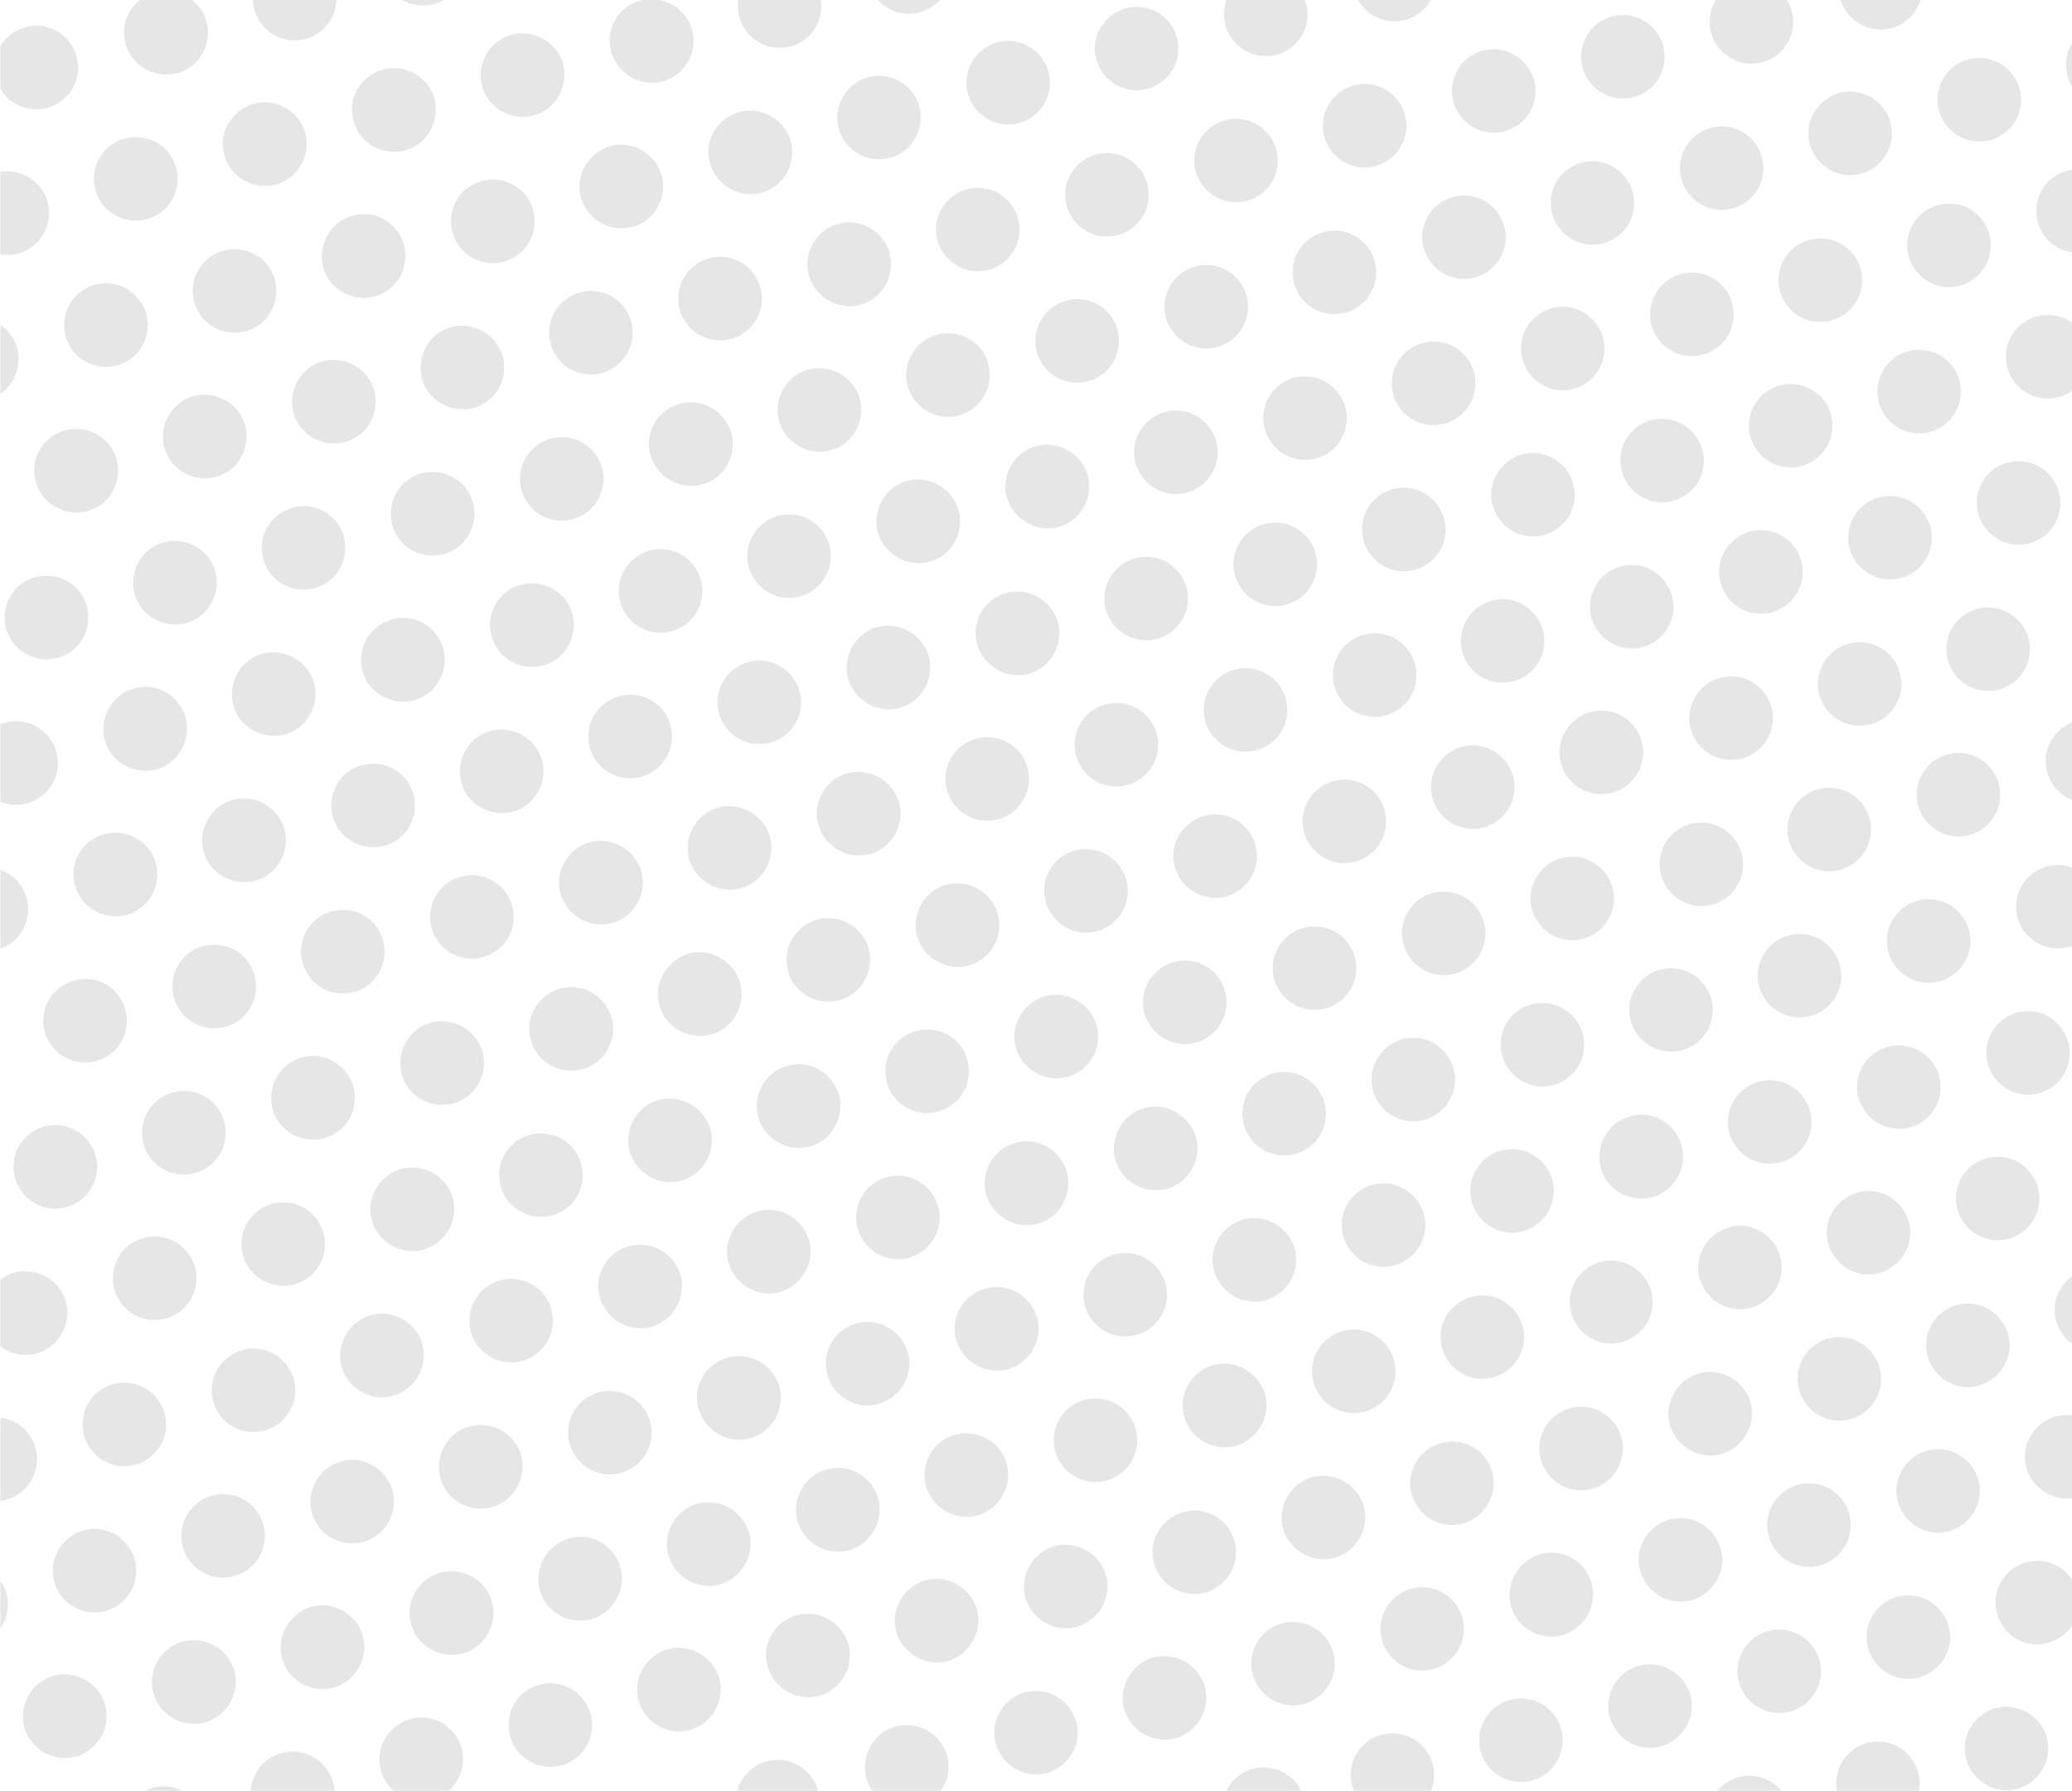 <?xml version="1.0" encoding="UTF-8" standalone="no"?>
<!DOCTYPE svg PUBLIC "-//W3C//DTD SVG 1.1//EN" "http://www.w3.org/Graphics/SVG/1.1/DTD/svg11.dtd">
<svg width="100%" height="100%" viewBox="0 0 1378 1191" version="1.1" xmlns="http://www.w3.org/2000/svg" xmlns:xlink="http://www.w3.org/1999/xlink" xml:space="preserve" xmlns:serif="http://www.serif.com/" style="fill-rule:evenodd;clip-rule:evenodd;stroke-linejoin:round;stroke-miterlimit:2;">
    <g transform="matrix(3.219,0,0,2.782,-2208.54,-764.941)">
        <clipPath id="_clip1">
            <rect x="686.149" y="274.93" width="428.335" height="428.335"/>
        </clipPath>
        <g clip-path="url(#_clip1)">
            <g opacity="0.1">
                <rect x="686.149" y="274.93" width="428.335" height="428.335" style="fill:none;"/>
                <clipPath id="_clip2">
                    <rect x="686.149" y="274.93" width="428.335" height="428.335"/>
                </clipPath>
                <g clip-path="url(#_clip2)">
                    <g id="_x30_2_x3B__00000082368081088283870110000016471904011174246804_" transform="matrix(1.308,0,0,1.513,468.1,176.874)">
                        <path d="M359.9,352.4C360.9,355.9 364.5,358 368,357.1C371.5,356.1 373.6,352.5 372.7,349C371.7,345.5 368.1,343.4 364.6,344.3C361.1,345.2 358.9,348.9 359.9,352.4Z" style="fill-rule:nonzero;"/>
                        <circle cx="386.6" cy="345.3" r="6.6"/>
                        <circle cx="289.5" cy="349.5" r="6.6"/>
                        <path d="M303.5,345.7C304.4,349.2 308,351.3 311.6,350.4C315.1,349.4 317.2,345.8 316.3,342.3C315.3,338.8 311.7,336.7 308.2,337.6C304.7,338.5 302.6,342.2 303.5,345.7Z" style="fill-rule:nonzero;"/>
                        <path d="M323.7,338.6C323.7,342.2 326.7,345.2 330.3,345.2C333.9,345.2 336.9,342.2 336.9,338.6C336.9,335 333.9,332 330.3,332C326.6,332 323.7,335 323.7,338.6Z" style="fill-rule:nonzero;"/>
                        <path d="M344.2,334.8C345.2,338.3 348.8,340.4 352.3,339.5C355.8,338.5 357.9,334.9 357,331.4C356,327.9 352.4,325.8 348.9,326.7C345.4,327.7 343.3,331.3 344.2,334.8Z" style="fill-rule:nonzero;"/>
                        <path d="M364.3,327.7C364.3,331.3 367.3,334.3 370.9,334.3C374.5,334.3 377.5,331.3 377.5,327.7C377.5,324.1 374.5,321.1 370.9,321.1C367.3,321.1 364.3,324 364.3,327.7Z" style="fill-rule:nonzero;"/>
                        <path d="M186.1,355.4C187,358.9 190.6,361 194.2,360.1C197.7,359.1 199.8,355.5 198.9,352C198,348.5 194.3,346.4 190.8,347.3C187.3,348.2 185.2,351.9 186.1,355.4Z" style="fill-rule:nonzero;"/>
                        <path d="M206.5,349.9C207.4,353.4 211.1,355.5 214.6,354.6C218.1,353.6 220.2,350 219.3,346.5C218.4,343 214.7,340.9 211.2,341.8C207.7,342.7 205.5,346.4 206.5,349.9Z" style="fill-rule:nonzero;"/>
                        <path d="M226.6,342.8C226.6,346.4 229.5,349.4 233.2,349.4C236.9,349.4 239.8,346.4 239.8,342.8C239.8,339.2 236.9,336.2 233.2,336.2C229.6,336.2 226.6,339.2 226.6,342.8Z" style="fill-rule:nonzero;"/>
                        <path d="M247,337.4C247,341 249.9,344 253.6,344C257.3,344 260.2,341 260.2,337.4C260.2,333.8 257.2,330.8 253.6,330.8C249.9,330.8 247,333.7 247,337.4Z" style="fill-rule:nonzero;"/>
                        <path d="M267.5,333.5C268.5,337 272.1,339.1 275.6,338.2C279.1,337.2 281.2,333.6 280.3,330.1C279.3,326.6 275.7,324.5 272.2,325.4C268.7,326.4 266.6,330 267.5,333.5Z" style="fill-rule:nonzero;"/>
                        <path d="M287.9,328.1C288.9,331.6 292.5,333.7 296,332.8C299.5,331.8 301.6,328.2 300.7,324.7C299.7,321.2 296.1,319.1 292.6,320C289,321 286.9,324.6 287.9,328.1Z" style="fill-rule:nonzero;"/>
                        <path d="M308.2,322.6C309.2,326.1 312.8,328.2 316.3,327.3C319.8,326.3 321.9,322.7 321,319.2C320,315.7 316.4,313.6 312.9,314.5C309.4,315.5 307.3,319.1 308.2,322.6Z" style="fill-rule:nonzero;"/>
                        <path d="M333.3,309.1C329.8,310.1 327.7,313.7 328.6,317.2C329.6,320.7 333.2,322.8 336.7,321.9C340.2,320.9 342.3,317.3 341.4,313.8C340.4,310.3 336.8,308.2 333.3,309.1Z" style="fill-rule:nonzero;"/>
                        <path d="M355.3,303.5C351.7,303.5 348.7,306.5 348.7,310.1C348.7,313.7 351.7,316.7 355.3,316.7C358.9,316.7 361.9,313.7 361.9,310.1C361.9,306.4 358.9,303.5 355.3,303.5Z" style="fill-rule:nonzero;"/>
                        <path d="M374,298.2C370.5,299.2 368.4,302.8 369.3,306.3C370.3,309.8 373.9,311.9 377.4,311C380.9,310 383,306.4 382.1,302.9C381.1,299.4 377.5,297.3 374,298.2Z" style="fill-rule:nonzero;"/>
                        <path d="M170.5,337.7C171.4,341.2 175.1,343.3 178.6,342.4C182.1,341.4 184.2,337.8 183.3,334.3C182.4,330.8 178.7,328.7 175.2,329.6C171.6,330.6 169.6,334.2 170.5,337.7Z" style="fill-rule:nonzero;"/>
                        <path d="M190.9,332.3C191.8,335.8 195.5,337.9 199,337C202.5,336 204.6,332.4 203.7,328.9C202.8,325.4 199.1,323.3 195.6,324.2C192,325.2 189.9,328.8 190.9,332.3Z" style="fill-rule:nonzero;"/>
                        <path d="M211.2,326.8C212.1,330.3 215.8,332.4 219.3,331.5C222.8,330.5 224.9,326.9 224,323.4C223.1,319.9 219.4,317.8 215.9,318.7C212.4,319.7 210.3,323.3 211.2,326.8Z" style="fill-rule:nonzero;"/>
                        <path d="M231.6,321.4C232.5,324.9 236.2,327 239.7,326.1C243.2,325.2 245.3,321.5 244.4,318C243.5,314.5 239.8,312.4 236.3,313.3C232.8,314.2 230.6,317.9 231.6,321.4Z" style="fill-rule:nonzero;"/>
                        <path d="M256.6,307.9C253.1,308.9 251,312.5 251.9,316C252.8,319.5 256.5,321.6 260,320.7C263.5,319.7 265.6,316.1 264.7,312.6C263.7,309 260.1,306.9 256.6,307.9Z" style="fill-rule:nonzero;"/>
                        <path d="M276.9,302.4C273.4,303.3 271.3,307 272.2,310.5C273.2,314 276.8,316.1 280.3,315.2C283.8,314.2 285.9,310.6 285,307.1C284,303.6 280.4,301.5 276.9,302.4Z" style="fill-rule:nonzero;"/>
                        <path d="M297.3,297C293.8,297.9 291.7,301.5 292.6,305.1C293.6,308.6 297.2,310.7 300.7,309.8C304.2,308.8 306.3,305.2 305.4,301.7C304.5,298.2 300.8,296 297.3,297Z" style="fill-rule:nonzero;"/>
                        <path d="M317.6,291.5C314.1,292.4 312,296 312.9,299.6C313.9,303.1 317.5,305.2 321,304.3C324.5,303.3 326.6,299.7 325.7,296.2C324.8,292.7 321.1,290.6 317.6,291.5Z" style="fill-rule:nonzero;"/>
                        <circle cx="339.7" cy="292.4" r="6.6"/>
                        <path d="M353.7,288.6C354.6,292.1 358.3,294.2 361.8,293.3C365.3,292.3 367.4,288.7 366.5,285.2C365.5,281.7 361.9,279.6 358.4,280.5C354.9,281.4 352.7,285.1 353.7,288.6Z" style="fill-rule:nonzero;"/>
                        <path d="M154.9,320.1C155.8,323.6 159.5,325.7 163,324.8C166.5,323.8 168.6,320.2 167.7,316.7C166.8,313.2 163.1,311.1 159.6,312C156,313 153.9,316.6 154.9,320.1Z" style="fill-rule:nonzero;"/>
                        <path d="M181.6,306.4C178,306.4 175,309.4 175,313C175,316.6 177.9,319.6 181.6,319.6C185.3,319.6 188.2,316.6 188.2,313C188.1,309.3 185.2,306.4 181.6,306.4Z" style="fill-rule:nonzero;"/>
                        <circle cx="201.9" cy="307.5" r="6.6"/>
                        <path d="M220.6,295.7C217.1,296.7 215,300.2 215.9,303.8C216.8,307.3 220.5,309.4 224,308.5C227.5,307.5 229.6,303.9 228.7,300.4C227.7,296.9 224.1,294.8 220.6,295.7Z" style="fill-rule:nonzero;"/>
                        <path d="M240.9,290.2C237.4,291.1 235.3,294.7 236.2,298.3C237.1,301.8 240.8,303.9 244.3,303C247.8,302 249.9,298.4 249,294.9C248.1,291.4 244.5,289.3 240.9,290.2Z" style="fill-rule:nonzero;"/>
                        <path d="M256.4,291.2C256.4,294.8 259.4,297.8 263,297.8C266.6,297.8 269.6,294.8 269.6,291.2C269.6,287.6 266.6,284.6 263,284.6C259.3,284.6 256.4,287.5 256.4,291.2Z" style="fill-rule:nonzero;"/>
                        <path d="M277,287.4C278,290.9 281.6,293 285.1,292.1C288.6,291.1 290.7,287.5 289.8,284C288.8,280.5 285.2,278.4 281.7,279.3C278.1,280.3 276,283.9 277,287.4Z" style="fill-rule:nonzero;"/>
                        <path d="M297.1,280.3C297.1,283.9 300.1,286.9 303.7,286.9C307.3,286.9 310.3,283.9 310.3,280.3C310.3,276.7 307.3,273.7 303.7,273.7C300.1,273.7 297.1,276.6 297.1,280.3Z" style="fill-rule:nonzero;"/>
                        <path d="M317.7,276.5C318.7,280 322.3,282.1 325.8,281.2C329.3,280.2 331.4,276.6 330.5,273.1C329.5,269.6 326,267.5 322.4,268.4C318.8,269.4 316.7,273 317.7,276.5Z" style="fill-rule:nonzero;"/>
                        <circle cx="344.4" cy="269.4" r="6.6"/>
                        <path d="M358.4,265.6C359.4,269.1 363,271.2 366.5,270.3C370,269.3 372.1,265.7 371.2,262.2C370.2,258.7 366.6,256.6 363.1,257.5C359.5,258.5 357.5,262.1 358.4,265.6Z" style="fill-rule:nonzero;"/>
                        <path d="M164.2,289C160.7,290 158.6,293.6 159.5,297.1C160.4,300.6 164.1,302.7 167.6,301.8C171.1,300.9 173.2,297.2 172.3,293.7C171.4,290.2 167.8,288 164.2,289Z" style="fill-rule:nonzero;"/>
                        <path d="M179.7,289.9C179.7,293.5 182.6,296.5 186.3,296.5C190,296.5 192.9,293.5 192.9,289.9C192.9,286.3 190,283.3 186.3,283.3C182.6,283.3 179.7,286.2 179.7,289.9Z" style="fill-rule:nonzero;"/>
                        <path d="M200.1,284.5C200.1,288.1 203,291.1 206.7,291.1C210.4,291.1 213.3,288.1 213.3,284.5C213.3,280.9 210.4,277.9 206.7,277.9C203.1,277.9 200.1,280.9 200.1,284.5Z" style="fill-rule:nonzero;"/>
                        <path d="M220.6,280.7C221.5,284.2 225.2,286.3 228.7,285.4C232.2,284.4 234.3,280.8 233.4,277.3C232.5,273.8 228.8,271.7 225.3,272.6C221.8,273.6 219.7,277.2 220.6,280.7Z" style="fill-rule:nonzero;"/>
                        <path d="M240.8,273.5C240.8,277.1 243.7,280.1 247.4,280.1C251.1,280.1 254,277.1 254,273.5C254,269.9 251.1,266.9 247.4,266.9C243.7,266.9 240.8,269.9 240.8,273.5Z" style="fill-rule:nonzero;"/>
                        <path d="M261.4,269.8C262.4,273.3 266,275.4 269.5,274.5C273,273.5 275.1,269.9 274.2,266.4C273.2,262.9 269.6,260.8 266.1,261.7C262.5,262.7 260.4,266.3 261.4,269.8Z" style="fill-rule:nonzero;"/>
                        <path d="M281.7,264.3C282.7,267.8 286.3,269.9 289.8,269C293.3,268 295.4,264.4 294.5,260.9C293.5,257.4 289.9,255.3 286.4,256.2C282.9,257.2 280.8,260.8 281.7,264.3Z" style="fill-rule:nonzero;"/>
                        <path d="M301.9,257.2C301.9,260.8 304.9,263.8 308.5,263.8C312.1,263.8 315.1,260.8 315.1,257.2C315.1,253.6 312.1,250.6 308.5,250.6C304.8,250.6 301.9,253.6 301.9,257.2Z" style="fill-rule:nonzero;"/>
                        <path d="M327.1,245.4C323.6,246.3 321.5,250 322.4,253.5C323.4,257 327,259.1 330.5,258.2C334,257.3 336.1,253.6 335.2,250.1C334.2,246.5 330.6,244.4 327.1,245.4Z" style="fill-rule:nonzero;"/>
                        <path d="M347.5,239.9C344,240.8 341.9,244.5 342.8,248C343.8,251.5 347.4,253.6 350.9,252.7C354.4,251.8 356.5,248.1 355.6,244.6C354.6,241.1 351,239 347.5,239.9Z" style="fill-rule:nonzero;"/>
                        <path d="M164.3,274C165.2,277.5 168.8,279.6 172.4,278.7C175.9,277.7 178,274.1 177.1,270.6C176.2,267.1 172.5,265 169,265.9C165.5,266.8 163.4,270.5 164.3,274Z" style="fill-rule:nonzero;"/>
                        <path d="M184.5,266.8C184.5,270.4 187.4,273.4 191.1,273.4C194.8,273.4 197.7,270.4 197.7,266.8C197.7,263.2 194.8,260.2 191.1,260.2C187.4,260.2 184.5,263.1 184.5,266.8Z" style="fill-rule:nonzero;"/>
                        <circle cx="211.4" cy="261.4" r="6.6"/>
                        <path d="M225.4,257.6C226.3,261.1 230,263.2 233.5,262.3C237,261.3 239.1,257.7 238.2,254.2C237.3,250.7 233.6,248.6 230.1,249.5C226.6,250.5 224.4,254.1 225.4,257.6Z" style="fill-rule:nonzero;"/>
                        <path d="M252.1,243.9C248.5,243.9 245.5,246.8 245.5,250.5C245.5,254.1 248.4,257.1 252.1,257.1C255.8,257.1 258.7,254.2 258.7,250.5C258.7,246.8 255.7,243.9 252.1,243.9Z" style="fill-rule:nonzero;"/>
                        <path d="M270.8,238.6C267.3,239.5 265.2,243.2 266.1,246.7C267.1,250.2 270.7,252.3 274.2,251.4C277.7,250.5 279.8,246.8 278.9,243.3C277.9,239.8 274.2,237.7 270.8,238.6Z" style="fill-rule:nonzero;"/>
                        <path d="M291.1,233.2C287.6,234.1 285.5,237.8 286.4,241.3C287.4,244.8 291,246.9 294.5,246C298,245.1 300.1,241.4 299.2,237.9C298.2,234.4 294.6,232.2 291.1,233.2Z" style="fill-rule:nonzero;"/>
                        <path d="M313.1,227.5C309.5,227.5 306.5,230.4 306.5,234.1C306.5,237.8 309.5,240.7 313.1,240.7C316.7,240.7 319.7,237.8 319.7,234.1C319.7,230.4 316.8,227.5 313.1,227.5Z" style="fill-rule:nonzero;"/>
                        <path d="M327.1,230.3C328.1,233.8 331.7,235.9 335.2,235C338.7,234.1 340.8,230.5 339.9,226.9C338.9,223.4 335.3,221.3 331.8,222.2C328.3,223.2 326.2,226.8 327.1,230.3Z" style="fill-rule:nonzero;"/>
                        <path d="M347.2,223.2C347.2,226.8 350.2,229.8 353.8,229.8C357.4,229.8 360.4,226.9 360.4,223.2C360.4,219.5 357.4,216.6 353.8,216.6C350.2,216.6 347.2,219.6 347.2,223.2Z" style="fill-rule:nonzero;"/>
                        <circle cx="175.4" cy="249.2" r="6.6"/>
                        <path d="M195.7,237.2C192.1,237.2 189.1,240.1 189.1,243.8C189.1,247.5 192,250.4 195.7,250.4C199.4,250.4 202.3,247.5 202.3,243.8C202.3,240.1 199.4,237.2 195.7,237.2Z" style="fill-rule:nonzero;"/>
                        <path d="M214.4,231.9C210.9,232.8 208.8,236.5 209.7,240C210.6,243.5 214.3,245.6 217.8,244.7C221.3,243.8 223.4,240.2 222.5,236.6C221.5,233.1 217.9,230.9 214.4,231.9Z" style="fill-rule:nonzero;"/>
                        <path d="M234.8,226.4C231.3,227.3 229.2,231 230.1,234.5C231,238 234.7,240.1 238.2,239.2C241.7,238.3 243.8,234.7 242.9,231.1C241.9,227.6 238.3,225.5 234.8,226.4Z" style="fill-rule:nonzero;"/>
                        <path d="M250.5,229.1C251.4,232.6 255,234.7 258.6,233.8C262.1,232.9 264.2,229.2 263.3,225.7C262.3,222.2 258.7,220.1 255.2,221C251.6,222 249.5,225.6 250.5,229.1Z" style="fill-rule:nonzero;"/>
                        <path d="M270.8,223.6C271.7,227.1 275.3,229.2 278.9,228.3C282.4,227.4 284.5,223.7 283.6,220.2C282.6,216.7 279,214.6 275.5,215.5C272,216.5 269.9,220.1 270.8,223.6Z" style="fill-rule:nonzero;"/>
                        <circle cx="297.5" cy="216.5" r="6.6"/>
                        <path d="M311.5,212.7C312.5,216.2 316.1,218.3 319.6,217.4C323.1,216.5 325.2,212.9 324.3,209.3C323.3,205.8 319.7,203.7 316.2,204.6C312.7,205.5 310.6,209.2 311.5,212.7Z" style="fill-rule:nonzero;"/>
                        <path d="M331.6,205.6C331.6,209.2 334.6,212.2 338.2,212.2C341.8,212.2 344.8,209.3 344.8,205.6C344.8,201.9 341.8,199 338.2,199C334.5,199 331.6,201.9 331.6,205.6Z" style="fill-rule:nonzero;"/>
                        <path d="M173.5,226.1C173.5,229.7 176.4,232.7 180.1,232.7C183.8,232.7 186.7,229.8 186.7,226.1C186.7,222.5 183.8,219.5 180.1,219.5C176.4,219.6 173.5,222.5 173.5,226.1Z" style="fill-rule:nonzero;"/>
                        <path d="M193.9,220.7C193.9,224.3 196.8,227.3 200.5,227.3C204.2,227.3 207.1,224.4 207.1,220.7C207.1,217 204.2,214.1 200.5,214.1C196.8,214.1 193.9,217 193.9,220.7Z" style="fill-rule:nonzero;"/>
                        <path d="M214.2,215.2C214.2,218.8 217.1,221.8 220.8,221.8C224.5,221.8 227.4,218.9 227.4,215.2C227.4,211.5 224.5,208.6 220.8,208.6C217.1,208.6 214.2,211.6 214.2,215.2Z" style="fill-rule:nonzero;"/>
                        <circle cx="241.2" cy="209.7" r="6.6"/>
                        <path d="M255.2,206C256.2,209.5 259.8,211.6 263.3,210.7C266.8,209.8 268.9,206.1 268,202.6C267,199.1 263.4,197 259.9,197.9C256.4,198.8 254.2,202.5 255.2,206Z" style="fill-rule:nonzero;"/>
                        <path d="M275.5,200.5C276.5,204 280.1,206.1 283.6,205.2C287.1,204.3 289.2,200.6 288.3,197.1C287.3,193.6 283.7,191.5 280.2,192.4C276.7,193.3 274.6,197 275.5,200.5Z" style="fill-rule:nonzero;"/>
                        <path d="M295.9,195.1C296.9,198.6 300.5,200.7 304,199.8C307.5,198.9 309.6,195.2 308.7,191.7C307.7,188.2 304.1,186.1 300.6,187C297.1,187.9 294.9,191.6 295.9,195.1Z" style="fill-rule:nonzero;"/>
                        <path d="M322.6,181.3C319,181.3 316,184.2 316,187.9C316,191.6 319,194.5 322.6,194.5C326.2,194.5 329.2,191.6 329.2,187.9C329.2,184.2 326.2,181.3 322.6,181.3Z" style="fill-rule:nonzero;"/>
                        <circle cx="343" cy="182.5" r="6.6"/>
                        <path d="M157.9,208.5C157.9,212.1 160.8,215.1 164.5,215.1C168.2,215.1 171.1,212.2 171.1,208.5C171.1,204.8 168.2,201.9 164.5,201.9C160.8,201.9 157.9,204.9 157.9,208.5Z" style="fill-rule:nonzero;"/>
                        <path d="M178.5,204.7C179.4,208.2 183.1,210.3 186.6,209.4C190.1,208.5 192.2,204.8 191.3,201.3C190.4,197.8 186.7,195.7 183.2,196.6C179.6,197.6 177.5,201.2 178.5,204.7Z" style="fill-rule:nonzero;"/>
                        <path d="M198.8,199.3C199.7,202.8 203.4,204.9 206.9,204C210.4,203.1 212.5,199.4 211.6,195.9C210.7,192.4 207,190.3 203.5,191.2C200,192.1 197.9,195.8 198.8,199.3Z" style="fill-rule:nonzero;"/>
                        <path d="M219,192.1C219,195.7 221.9,198.7 225.6,198.7C229.3,198.7 232.2,195.8 232.2,192.1C232.2,188.4 229.3,185.5 225.6,185.5C221.9,185.5 219,188.4 219,192.1Z" style="fill-rule:nonzero;"/>
                        <path d="M244.2,180.3C240.7,181.2 238.6,184.9 239.5,188.4C240.4,191.9 244.1,194 247.6,193.1C251.1,192.2 253.2,188.5 252.3,185C251.3,181.5 247.7,179.4 244.2,180.3Z" style="fill-rule:nonzero;"/>
                        <path d="M266.2,174.6C262.6,174.6 259.6,177.5 259.6,181.2C259.6,184.9 262.6,187.8 266.2,187.8C269.8,187.8 272.8,184.9 272.8,181.2C272.8,177.5 269.9,174.6 266.2,174.6Z" style="fill-rule:nonzero;"/>
                        <path d="M286.6,169.2C283,169.2 280,172.1 280,175.8C280,179.5 283,182.4 286.6,182.4C290.2,182.4 293.2,179.5 293.2,175.8C293.2,172.2 290.2,169.2 286.6,169.2Z" style="fill-rule:nonzero;"/>
                        <path d="M305.3,163.9C301.8,164.8 299.7,168.5 300.6,172C301.6,175.5 305.2,177.6 308.7,176.7C312.2,175.8 314.3,172.1 313.4,168.6C312.4,165.1 308.8,163 305.3,163.9Z" style="fill-rule:nonzero;"/>
                        <path d="M321,166.6C322,170.1 325.6,172.2 329.1,171.3C332.6,170.4 334.7,166.7 333.8,163.2C332.8,159.7 329.2,157.6 325.7,158.5C322.1,159.4 320,163.1 321,166.6Z" style="fill-rule:nonzero;"/>
                        <circle cx="169.2" cy="185.4" r="6.6"/>
                        <path d="M187.9,173.6C184.4,174.5 182.3,178.2 183.2,181.7C184.1,185.2 187.8,187.3 191.3,186.4C194.8,185.5 196.9,181.8 196,178.3C195,174.7 191.4,172.6 187.9,173.6Z" style="fill-rule:nonzero;"/>
                        <path d="M208.2,168.1C204.7,169 202.6,172.7 203.5,176.2C204.4,179.7 208.1,181.8 211.6,180.9C215.1,180 217.2,176.3 216.3,172.8C215.3,169.3 211.7,167.2 208.2,168.1Z" style="fill-rule:nonzero;"/>
                        <path d="M228.6,162.7C225.1,163.6 223,167.3 223.9,170.8C224.8,174.3 228.5,176.4 232,175.5C235.5,174.6 237.6,170.9 236.7,167.4C235.7,163.8 232.1,161.7 228.6,162.7Z" style="fill-rule:nonzero;"/>
                        <path d="M244.3,165.3C245.2,168.8 248.9,170.9 252.4,170C255.9,169.1 258,165.4 257.1,161.9C256.2,158.4 252.5,156.3 249,157.2C245.5,158.1 243.3,161.8 244.3,165.3Z" style="fill-rule:nonzero;"/>
                        <circle cx="271" cy="158.2" r="6.6"/>
                        <circle cx="291.3" cy="152.7" r="6.6"/>
                        <path d="M305.3,148.9C306.3,152.4 309.9,154.5 313.4,153.6C316.9,152.7 319,149.1 318.1,145.5C317.1,142 313.5,139.9 310,140.8C306.5,141.7 304.4,145.4 305.3,148.9Z" style="fill-rule:nonzero;"/>
                        <path d="M325.7,143.4C326.7,146.9 330.3,149 333.8,148.1C337.3,147.2 339.4,143.6 338.5,140C337.5,136.5 333.9,134.4 330.4,135.3C326.9,136.2 324.7,139.9 325.7,143.4Z" style="fill-rule:nonzero;"/>
                        <path d="M167.4,162.4C167.4,166 170.3,169 174,169C177.7,169 180.6,166.1 180.6,162.4C180.6,158.7 177.7,155.8 174,155.8C170.3,155.8 167.4,158.7 167.4,162.4Z" style="fill-rule:nonzero;"/>
                        <path d="M187.9,158.6C188.8,162.1 192.5,164.2 196,163.3C199.5,162.4 201.6,158.7 200.7,155.2C199.8,151.7 196.1,149.6 192.6,150.5C189.1,151.4 187,155.1 187.9,158.6Z" style="fill-rule:nonzero;"/>
                        <path d="M208,151.4C208,155 210.9,158 214.6,158C218.3,158 221.2,155.1 221.2,151.4C221.2,147.7 218.3,144.8 214.6,144.8C210.9,144.9 208,147.8 208,151.4Z" style="fill-rule:nonzero;"/>
                        <path d="M228.6,147.7C229.5,151.2 233.1,153.3 236.7,152.4C240.2,151.5 242.3,147.8 241.4,144.3C240.5,140.8 236.8,138.7 233.3,139.6C229.8,140.5 227.7,144.2 228.6,147.7Z" style="fill-rule:nonzero;"/>
                        <circle cx="255.4" cy="140.5" r="6.6"/>
                        <path d="M269.4,136.7C270.4,140.2 274,142.3 277.5,141.4C281,140.5 283.1,136.9 282.2,133.3C281.2,129.8 277.6,127.7 274.1,128.6C270.5,129.6 268.4,133.2 269.4,136.7Z" style="fill-rule:nonzero;"/>
                        <path d="M289.7,131.3C290.7,134.8 294.3,136.9 297.8,136C301.3,135.1 303.4,131.5 302.5,127.9C301.5,124.4 297.9,122.3 294.4,123.2C290.9,124.1 288.8,127.8 289.7,131.3Z" style="fill-rule:nonzero;"/>
                        <path d="M316.4,117.5C312.8,117.5 309.8,120.4 309.8,124.1C309.8,127.7 312.8,130.7 316.4,130.7C320,130.7 323,127.8 323,124.1C323,120.4 320.1,117.5 316.4,117.5Z" style="fill-rule:nonzero;"/>
                        <path d="M172.3,140.9C173.2,144.4 176.9,146.5 180.4,145.6C183.9,144.7 186,141.1 185.1,137.5C184.2,134 180.5,131.9 177,132.8C173.4,133.8 171.3,137.4 172.3,140.9Z" style="fill-rule:nonzero;"/>
                        <path d="M192.6,135.5C193.5,139 197.2,141.1 200.7,140.2C204.2,139.3 206.3,135.7 205.4,132.1C204.5,128.6 200.8,126.5 197.3,127.4C193.8,128.3 191.7,132 192.6,135.5Z" style="fill-rule:nonzero;"/>
                        <path d="M213,130C213.9,133.5 217.6,135.6 221.1,134.7C224.6,133.8 226.7,130.2 225.8,126.6C224.9,123.1 221.2,121 217.7,121.9C214.2,122.8 212.1,126.5 213,130Z" style="fill-rule:nonzero;"/>
                        <path d="M238,116.5C234.5,117.4 232.4,121.1 233.3,124.6C234.2,128.1 237.9,130.2 241.4,129.3C244.9,128.4 247,124.8 246.1,121.2C245.1,117.7 241.5,115.6 238,116.5Z" style="fill-rule:nonzero;"/>
                        <path d="M260,110.8C256.4,110.8 253.4,113.7 253.4,117.4C253.4,121.1 256.4,124 260,124C263.6,124 266.6,121.1 266.6,117.4C266.6,113.8 263.7,110.8 260,110.8Z" style="fill-rule:nonzero;"/>
                        <path d="M280.4,105.4C276.8,105.4 273.8,108.3 273.8,112C273.8,115.7 276.8,118.6 280.4,118.6C284,118.6 287,115.7 287,112C287,108.3 284,105.4 280.4,105.4Z" style="fill-rule:nonzero;"/>
                        <path d="M299.1,100.2C295.6,101.1 293.5,104.8 294.4,108.3C295.4,111.8 299,113.9 302.5,113C306,112.1 308.1,108.4 307.2,104.9C306.3,101.4 302.6,99.2 299.1,100.2Z" style="fill-rule:nonzero;"/>
                        <path d="M314.5,101.1C314.5,104.7 317.5,107.7 321.1,107.7C324.7,107.7 327.7,104.8 327.7,101.1C327.7,97.4 324.7,94.5 321.1,94.5C317.5,94.5 314.5,97.5 314.5,101.1Z" style="fill-rule:nonzero;"/>
                        <path d="M161.3,115.2C157.8,116.1 155.7,119.8 156.6,123.3C157.5,126.8 161.2,128.9 164.7,128C168.2,127.1 170.3,123.4 169.4,119.9C168.4,116.4 164.8,114.3 161.3,115.2Z" style="fill-rule:nonzero;"/>
                        <path d="M183.4,109.6C179.8,109.6 176.8,112.5 176.8,116.2C176.8,119.9 179.7,122.8 183.4,122.8C187.1,122.8 190,119.9 190,116.2C190,112.5 187,109.6 183.4,109.6Z" style="fill-rule:nonzero;"/>
                        <path d="M203.7,104.2C200.1,104.2 197.1,107.1 197.1,110.8C197.1,114.4 200,117.4 203.7,117.4C207.4,117.4 210.3,114.5 210.3,110.8C210.3,107.1 207.4,104.2 203.7,104.2Z" style="fill-rule:nonzero;"/>
                        <path d="M222.4,98.9C218.9,99.8 216.8,103.5 217.7,107C218.6,110.5 222.3,112.6 225.8,111.7C229.3,110.8 231.4,107.1 230.5,103.6C229.5,100 225.9,97.9 222.4,98.9Z" style="fill-rule:nonzero;"/>
                        <path d="M237.9,99.8C237.9,103.4 240.8,106.4 244.5,106.4C248.2,106.4 251.1,103.5 251.1,99.8C251.1,96.1 248.2,93.2 244.5,93.2C240.8,93.2 237.9,96.2 237.9,99.8Z" style="fill-rule:nonzero;"/>
                        <path d="M258.4,96C259.4,99.5 263,101.6 266.5,100.7C270,99.8 272.1,96.1 271.2,92.6C270.2,89.1 266.6,87 263.1,87.9C259.6,88.9 257.5,92.5 258.4,96Z" style="fill-rule:nonzero;"/>
                        <path d="M278.8,90.6C279.8,94.1 283.4,96.2 286.9,95.3C290.4,94.4 292.5,90.7 291.6,87.2C290.6,83.7 287,81.6 283.5,82.5C279.9,83.5 277.8,87.1 278.8,90.6Z" style="fill-rule:nonzero;"/>
                        <path d="M298.9,83.4C298.9,87 301.9,90 305.5,90C309.1,90 312.1,87.1 312.1,83.4C312.1,79.7 309.1,76.8 305.5,76.8C301.9,76.8 298.9,79.8 298.9,83.4Z" style="fill-rule:nonzero;"/>
                        <path d="M161.4,100.2C162.3,103.7 165.9,105.8 169.5,104.9C173,104 175.1,100.3 174.2,96.8C173.3,93.3 169.6,91.2 166.1,92.1C162.6,93.1 160.5,96.7 161.4,100.2Z" style="fill-rule:nonzero;"/>
                        <path d="M181.5,93.1C181.5,96.7 184.4,99.7 188.1,99.7C191.8,99.7 194.7,96.8 194.7,93.1C194.7,89.4 191.8,86.5 188.1,86.5C184.4,86.5 181.5,89.4 181.5,93.1Z" style="fill-rule:nonzero;"/>
                        <path d="M202.1,89.3C203,92.8 206.7,94.9 210.2,94C213.7,93.1 215.8,89.4 214.9,85.9C214,82.4 210.3,80.3 206.8,81.2C203.3,82.2 201.1,85.8 202.1,89.3Z" style="fill-rule:nonzero;"/>
                        <path d="M222.5,83.9C223.4,87.4 227,89.5 230.6,88.6C234.1,87.7 236.2,84 235.3,80.5C234.4,77 230.7,74.9 227.2,75.8C223.6,76.8 221.5,80.4 222.5,83.9Z" style="fill-rule:nonzero;"/>
                        <path d="M242.8,78.4C243.7,81.9 247.4,84 250.9,83.1C254.4,82.2 256.5,78.5 255.6,75C254.7,71.5 251,69.4 247.5,70.3C244,71.2 241.9,74.9 242.8,78.4Z" style="fill-rule:nonzero;"/>
                        <path d="M263.2,73C264.2,76.5 267.8,78.6 271.3,77.7C274.8,76.8 276.9,73.1 276,69.6C275,66.1 271.4,64 267.9,64.9C264.3,65.8 262.2,69.5 263.2,73Z" style="fill-rule:nonzero;"/>
                        <path d="M283.2,65.8C283.2,69.4 286.2,72.4 289.8,72.4C293.4,72.4 296.4,69.5 296.4,65.8C296.4,62.1 293.4,59.2 289.8,59.2C286.2,59.2 283.2,62.1 283.2,65.8Z" style="fill-rule:nonzero;"/>
                        <path d="M308.5,54C305,55 302.9,58.6 303.8,62.1C304.8,65.6 308.4,67.7 311.9,66.8C315.4,65.9 317.5,62.3 316.6,58.7C315.7,55.1 312,53 308.5,54Z" style="fill-rule:nonzero;"/>
                        <circle cx="172.4" cy="75.5" r="6.6"/>
                        <path d="M186.5,71.7C187.4,75.2 191.1,77.3 194.6,76.4C198.1,75.5 200.2,71.9 199.3,68.3C198.4,64.8 194.7,62.7 191.2,63.6C187.6,64.6 185.5,68.2 186.5,71.7Z" style="fill-rule:nonzero;"/>
                        <path d="M206.6,64.6C206.6,68.2 209.5,71.2 213.2,71.2C216.9,71.2 219.8,68.3 219.8,64.6C219.8,60.9 216.9,58 213.2,58C209.5,58 206.6,60.9 206.6,64.6Z" style="fill-rule:nonzero;"/>
                        <path d="M233.5,52.5C229.9,52.5 226.9,55.5 226.9,59.1C226.9,62.7 229.8,65.7 233.5,65.7C237.2,65.7 240.1,62.7 240.1,59.1C240.1,55.4 237.2,52.5 233.5,52.5Z" style="fill-rule:nonzero;"/>
                        <path d="M436.4,352C436.4,355.6 439.4,358.6 443,358.6C446.6,358.6 449.6,355.6 449.6,352C449.6,348.4 446.6,345.4 443,345.4C439.3,345.4 436.4,348.4 436.4,352Z" style="fill-rule:nonzero;"/>
                        <path d="M456.7,346.6C456.7,350.2 459.7,353.2 463.3,353.2C466.9,353.2 469.9,350.2 469.9,346.6C469.9,343 466.9,340 463.3,340C459.7,340 456.7,342.9 456.7,346.6Z" style="fill-rule:nonzero;"/>
                        <path d="M477,341.1C477,344.7 480,347.7 483.6,347.7C487.2,347.7 490.2,344.7 490.2,341.1C490.2,337.5 487.2,334.5 483.6,334.5C480,334.5 477,337.4 477,341.1Z" style="fill-rule:nonzero;"/>
                        <circle cx="406.9" cy="339.8" r="6.6"/>
                        <path d="M420.7,334.4C420.7,338 423.7,341 427.3,341C430.9,341 433.9,338 433.9,334.4C433.9,330.8 430.9,327.8 427.3,327.8C423.6,327.8 420.7,330.8 420.7,334.4Z" style="fill-rule:nonzero;"/>
                        <path d="M441.1,328.9C441.1,332.5 444.1,335.5 447.7,335.5C451.3,335.5 454.3,332.5 454.3,328.9C454.3,325.3 451.3,322.3 447.7,322.3C444,322.3 441.1,325.3 441.1,328.9Z" style="fill-rule:nonzero;"/>
                        <path d="M461.5,323.5C461.5,327.1 464.5,330.1 468.1,330.1C471.7,330.1 474.7,327.1 474.7,323.5C474.7,319.9 471.7,316.9 468.1,316.9C464.5,316.9 461.5,319.8 461.5,323.5Z" style="fill-rule:nonzero;"/>
                        <path d="M483.1,321.9C485.2,324.9 489.3,325.5 492.3,323.4C495.3,321.3 495.9,317.2 493.8,314.2C491.7,311.2 487.6,310.6 484.6,312.7C481.6,314.8 481,318.9 483.1,321.9Z" style="fill-rule:nonzero;"/>
                        <path d="M384.7,322.2C384.7,325.8 387.7,328.8 391.3,328.8C394.9,328.8 397.9,325.8 397.9,322.2C397.9,318.6 394.9,315.6 391.3,315.6C387.7,315.6 384.7,318.6 384.7,322.2Z" style="fill-rule:nonzero;"/>
                        <path d="M410,310.4C406.5,311.4 404.4,315 405.3,318.5C406.2,322 409.8,324.1 413.4,323.2C416.9,322.2 419,318.6 418.1,315.1C417.1,311.5 413.5,309.4 410,310.4Z" style="fill-rule:nonzero;"/>
                        <path d="M432.1,304.7C428.5,304.7 425.5,307.7 425.5,311.3C425.5,314.9 428.5,317.9 432.1,317.9C435.7,317.9 438.7,314.9 438.7,311.3C438.7,307.7 435.7,304.7 432.1,304.7Z" style="fill-rule:nonzero;"/>
                        <circle cx="452.4" cy="305.8" r="6.6"/>
                        <path d="M472.8,293.8C469.2,293.8 466.2,296.8 466.2,300.4C466.2,304 469.2,307 472.8,307C476.4,307 479.4,304 479.4,300.4C479.4,296.8 476.4,293.8 472.8,293.8Z" style="fill-rule:nonzero;"/>
                        <path d="M493.1,288.4C489.5,288.4 486.5,291.4 486.5,295C486.5,298.6 489.5,301.6 493.1,301.6C496.7,301.6 499.7,298.6 499.7,295C499.7,291.3 496.7,288.4 493.1,288.4Z" style="fill-rule:nonzero;"/>
                        <path d="M396,292.6C392.4,292.6 389.4,295.6 389.4,299.2C389.4,302.8 392.4,305.8 396,305.8C399.6,305.8 402.6,302.8 402.6,299.2C402.6,295.5 399.7,292.6 396,292.6Z" style="fill-rule:nonzero;"/>
                        <circle cx="416.4" cy="293.7" r="6.6"/>
                        <path d="M430.4,289.9C431.4,293.4 435,295.5 438.5,294.6C442,293.6 444.1,290 443.2,286.5C442.2,283 438.6,280.9 435.1,281.8C431.6,282.8 429.5,286.4 430.4,289.9Z" style="fill-rule:nonzero;"/>
                        <circle cx="457.2" cy="282.7" r="6.6"/>
                        <path d="M470.9,277.4C470.9,281 473.9,284 477.5,284C481.1,284 484.1,281 484.1,277.4C484.1,273.8 481.1,270.8 477.5,270.8C473.9,270.8 470.9,273.7 470.9,277.4Z" style="fill-rule:nonzero;"/>
                        <path d="M491.2,271.8C491.2,275.4 494.2,278.4 497.8,278.4C501.4,278.4 504.4,275.4 504.4,271.8C504.4,268.2 501.4,265.2 497.8,265.2C494.2,265.2 491.2,268.2 491.2,271.8Z" style="fill-rule:nonzero;"/>
                        <circle cx="380.5" cy="281.5" r="6.6"/>
                        <path d="M394.2,276.1C394.2,279.7 397.2,282.7 400.8,282.7C404.4,282.7 407.4,279.7 407.4,276.1C407.4,272.5 404.4,269.5 400.8,269.5C397.2,269.5 394.2,272.4 394.2,276.1Z" style="fill-rule:nonzero;"/>
                        <path d="M414.9,272.5C416,276 419.7,277.9 423.1,276.8C426.6,275.7 428.5,272 427.4,268.6C426.3,265.2 422.6,263.2 419.2,264.3C415.8,265.4 413.8,269 414.9,272.5Z" style="fill-rule:nonzero;"/>
                        <path d="M434.9,265.1C434.9,268.7 437.9,271.7 441.5,271.7C445.1,271.7 448.1,268.7 448.1,265.1C448.1,261.5 445.1,258.5 441.5,258.5C437.9,258.6 434.9,261.5 434.9,265.1Z" style="fill-rule:nonzero;"/>
                        <path d="M455.2,259.6C455.2,263.2 458.2,266.2 461.8,266.2C465.4,266.2 468.4,263.2 468.4,259.6C468.4,256 465.4,253 461.8,253C458.2,253.1 455.2,256 455.2,259.6Z" style="fill-rule:nonzero;"/>
                        <path d="M475.6,254.2C475.6,257.8 478.6,260.8 482.2,260.8C485.8,260.8 488.8,257.8 488.8,254.2C488.8,250.6 485.8,247.6 482.2,247.6C478.5,247.6 475.6,250.6 475.6,254.2Z" style="fill-rule:nonzero;"/>
                        <path d="M378.6,258.4C378.6,262 381.6,265 385.2,265C388.8,265 391.8,262 391.8,258.4C391.8,254.8 388.8,251.8 385.2,251.8C381.5,251.8 378.6,254.8 378.6,258.4Z" style="fill-rule:nonzero;"/>
                        <path d="M405.5,246.4C401.9,246.4 398.9,249.3 398.9,253C398.9,256.6 401.9,259.6 405.5,259.6C409.1,259.6 412.1,256.6 412.1,253C412.1,249.4 409.1,246.4 405.5,246.4Z" style="fill-rule:nonzero;"/>
                        <path d="M424.2,241.2C420.7,242.1 418.6,245.8 419.5,249.3C420.4,252.8 424,254.9 427.6,254C431.1,253.1 433.2,249.4 432.3,245.9C431.3,242.3 427.7,240.2 424.2,241.2Z" style="fill-rule:nonzero;"/>
                        <path d="M446.2,235.5C442.6,235.5 439.6,238.4 439.6,242.1C439.6,245.8 442.6,248.7 446.2,248.7C449.8,248.7 452.8,245.8 452.8,242.1C452.8,238.4 449.8,235.5 446.2,235.5Z" style="fill-rule:nonzero;"/>
                        <path d="M466.6,230C463,230 460,232.9 460,236.6C460,240.2 463,243.2 466.6,243.2C470.2,243.2 473.2,240.3 473.2,236.6C473.2,233 470.2,230 466.6,230Z" style="fill-rule:nonzero;"/>
                        <path d="M487,224.6C483.4,224.6 480.4,227.5 480.4,231.2C480.4,234.8 483.4,237.8 487,237.8C490.6,237.8 493.6,234.9 493.6,231.2C493.5,227.5 490.6,224.6 487,224.6Z" style="fill-rule:nonzero;"/>
                        <path d="M369.5,234.2C365.9,234.2 362.9,237.1 362.9,240.8C362.9,244.5 365.9,247.4 369.5,247.4C373.1,247.4 376.1,244.5 376.1,240.8C376.1,237.2 373.1,234.2 369.5,234.2Z" style="fill-rule:nonzero;"/>
                        <path d="M389.9,228.8C386.3,228.8 383.3,231.7 383.3,235.4C383.3,239.1 386.3,242 389.9,242C393.5,242 396.5,239.1 396.5,235.4C396.5,231.8 393.5,228.8 389.9,228.8Z" style="fill-rule:nonzero;"/>
                        <path d="M403.7,229.9C403.7,233.5 406.7,236.5 410.3,236.5C413.9,236.5 416.9,233.6 416.9,229.9C416.9,226.3 413.9,223.3 410.3,223.3C406.6,223.3 403.7,226.2 403.7,229.9Z" style="fill-rule:nonzero;"/>
                        <path d="M424,224.4C424,228 427,231 430.6,231C434.2,231 437.2,228.1 437.2,224.4C437.2,220.8 434.2,217.8 430.6,217.8C427,217.8 424,220.8 424,224.4Z" style="fill-rule:nonzero;"/>
                        <path d="M444.3,219C444.3,222.6 447.3,225.6 450.9,225.6C454.5,225.6 457.5,222.7 457.5,219C457.5,215.3 454.5,212.4 450.9,212.4C447.2,212.4 444.3,215.4 444.3,219Z" style="fill-rule:nonzero;"/>
                        <circle cx="471.3" cy="213.5" r="6.6"/>
                        <path d="M485.1,208.1C485.1,211.7 488.1,214.7 491.7,214.7C495.3,214.7 498.3,211.8 498.3,208.1C498.3,204.4 495.3,201.5 491.7,201.5C488,201.5 485.1,204.5 485.1,208.1Z" style="fill-rule:nonzero;"/>
                        <circle cx="374.3" cy="217.8" r="6.6"/>
                        <path d="M388.1,212.3C388.1,215.9 391.1,218.9 394.7,218.9C398.3,218.9 401.3,216 401.3,212.3C401.3,208.7 398.3,205.7 394.7,205.7C391,205.7 388.1,208.7 388.1,212.3Z" style="fill-rule:nonzero;"/>
                        <path d="M408.4,206.8C408.4,210.4 411.4,213.4 415,213.4C418.6,213.4 421.6,210.5 421.6,206.8C421.6,203.2 418.6,200.2 415,200.2C411.3,200.2 408.4,203.2 408.4,206.8Z" style="fill-rule:nonzero;"/>
                        <path d="M428.8,201.4C428.8,205 431.8,208 435.4,208C439,208 442,205.1 442,201.4C442,197.8 439,194.8 435.4,194.8C431.8,194.8 428.8,197.7 428.8,201.4Z" style="fill-rule:nonzero;"/>
                        <circle cx="455.6" cy="195.9" r="6.6"/>
                        <path d="M469.4,190.4C469.4,194 472.4,197 476,197C479.6,197 482.6,194.1 482.6,190.4C482.6,186.7 479.6,183.8 476,183.8C472.4,183.8 469.4,186.8 469.4,190.4Z" style="fill-rule:nonzero;"/>
                        <path d="M496.4,178.5C492.8,178.5 489.8,181.4 489.8,185.1C489.8,188.8 492.8,191.7 496.4,191.7C500,191.7 503,188.8 503,185.1C503,181.4 500,178.5 496.4,178.5Z" style="fill-rule:nonzero;"/>
                        <path d="M352,200.1C352,203.7 355,206.7 358.6,206.7C362.2,206.7 365.2,203.8 365.2,200.1C365.2,196.4 362.2,193.5 358.6,193.5C355,193.5 352,196.5 352,200.1Z" style="fill-rule:nonzero;"/>
                        <path d="M372.4,194.6C372.4,198.2 375.4,201.2 379,201.2C382.6,201.2 385.6,198.3 385.6,194.6C385.6,190.9 382.6,188 379,188C375.3,188.1 372.4,191 372.4,194.6Z" style="fill-rule:nonzero;"/>
                        <path d="M399.3,182.6C395.7,182.6 392.7,185.5 392.7,189.2C392.7,192.8 395.7,195.8 399.3,195.8C402.9,195.8 405.9,192.9 405.9,189.2C405.9,185.6 402.9,182.6 399.3,182.6Z" style="fill-rule:nonzero;"/>
                        <circle cx="419.6" cy="183.7" r="6.6"/>
                        <path d="M440.1,171.7C436.5,171.7 433.5,174.6 433.5,178.3C433.5,182 436.5,184.9 440.1,184.9C443.7,184.9 446.7,182 446.7,178.3C446.7,174.6 443.7,171.7 440.1,171.7Z" style="fill-rule:nonzero;"/>
                        <path d="M460.4,166.3C456.8,166.3 453.8,169.2 453.8,172.9C453.8,176.5 456.8,179.5 460.4,179.5C464,179.5 467,176.6 467,172.9C467,169.2 464,166.3 460.4,166.3Z" style="fill-rule:nonzero;"/>
                        <path d="M480.7,160.8C477.1,160.8 474.1,163.7 474.1,167.4C474.1,171.1 477.1,174 480.7,174C484.3,174 487.3,171.1 487.3,167.4C487.3,163.8 484.3,160.8 480.7,160.8Z" style="fill-rule:nonzero;"/>
                        <circle cx="363.4" cy="177" r="6.6"/>
                        <path d="M383.8,164.9C380.2,164.9 377.2,167.8 377.2,171.5C377.2,175.2 380.2,178.1 383.8,178.1C387.4,178.1 390.4,175.2 390.4,171.5C390.4,167.8 387.4,164.9 383.8,164.9Z" style="fill-rule:nonzero;"/>
                        <path d="M397.4,166.1C397.4,169.7 400.4,172.7 404,172.7C407.6,172.7 410.6,169.8 410.6,166.1C410.6,162.5 407.6,159.5 404,159.5C400.4,159.5 397.4,162.5 397.4,166.1Z" style="fill-rule:nonzero;"/>
                        <path d="M417.8,160.7C417.8,164.3 420.8,167.3 424.4,167.3C428,167.3 431,164.4 431,160.7C431,157.1 428,154.1 424.4,154.1C420.7,154.1 417.8,157.1 417.8,160.7Z" style="fill-rule:nonzero;"/>
                        <circle cx="444.8" cy="155.2" r="6.6"/>
                        <path d="M458.6,149.8C458.6,153.4 461.6,156.4 465.2,156.4C468.8,156.4 471.8,153.5 471.8,149.8C471.8,146.1 468.8,143.2 465.2,143.2C461.5,143.2 458.6,146.1 458.6,149.8Z" style="fill-rule:nonzero;"/>
                        <path d="M478.9,144.3C478.9,147.9 481.9,150.9 485.5,150.9C489.1,150.9 492.1,148 492.1,144.3C492.1,140.6 489.1,137.7 485.5,137.7C481.8,137.7 478.9,140.6 478.9,144.3Z" style="fill-rule:nonzero;"/>
                        <circle cx="347.7" cy="159.4" r="6.6"/>
                        <path d="M361.5,154C361.5,157.6 364.5,160.6 368.1,160.6C371.7,160.6 374.7,157.7 374.7,154C374.7,150.3 371.7,147.4 368.1,147.4C364.5,147.4 361.5,150.3 361.5,154Z" style="fill-rule:nonzero;"/>
                        <path d="M381.8,148.5C381.8,152.1 384.8,155.1 388.4,155.1C392,155.1 395,152.2 395,148.5C395,144.9 392,141.9 388.4,141.9C384.7,141.9 381.8,144.8 381.8,148.5Z" style="fill-rule:nonzero;"/>
                        <path d="M402.2,143C402.2,146.6 405.2,149.6 408.8,149.6C412.4,149.6 415.4,146.7 415.4,143C415.4,139.4 412.4,136.4 408.8,136.4C405.2,136.4 402.2,139.4 402.2,143Z" style="fill-rule:nonzero;"/>
                        <path d="M422.6,137.6C422.6,141.2 425.6,144.2 429.2,144.2C432.8,144.2 435.8,141.3 435.8,137.6C435.8,134 432.8,131 429.2,131C425.5,131 422.6,133.9 422.6,137.6Z" style="fill-rule:nonzero;"/>
                        <path d="M442.9,132.1C442.9,135.7 445.9,138.7 449.5,138.7C453.1,138.7 456.1,135.8 456.1,132.1C456.1,128.4 453.1,125.5 449.5,125.5C445.8,125.5 442.9,128.5 442.9,132.1Z" style="fill-rule:nonzero;"/>
                        <circle cx="469.8" cy="126.7" r="6.6"/>
                        <path d="M490.1,114.6C486.5,114.6 483.5,117.5 483.5,121.2C483.5,124.9 486.5,127.8 490.1,127.8C493.7,127.8 496.7,124.9 496.7,121.2C496.7,117.5 493.8,114.6 490.1,114.6Z" style="fill-rule:nonzero;"/>
                        <path d="M345.8,136.3C345.8,139.9 348.8,142.9 352.4,142.9C356,142.9 359,140 359,136.3C359,132.6 356,129.7 352.4,129.7C348.8,129.7 345.8,132.6 345.8,136.3Z" style="fill-rule:nonzero;"/>
                        <path d="M366.2,130.9C366.2,134.5 369.2,137.5 372.8,137.5C376.4,137.5 379.4,134.6 379.4,130.9C379.4,127.3 376.4,124.3 372.8,124.3C369.1,124.3 366.2,127.2 366.2,130.9Z" style="fill-rule:nonzero;"/>
                        <path d="M393.1,118.8C389.5,118.8 386.5,121.7 386.5,125.4C386.5,129.1 389.5,132 393.1,132C396.7,132 399.7,129.1 399.7,125.4C399.7,121.8 396.8,118.8 393.1,118.8Z" style="fill-rule:nonzero;"/>
                        <path d="M413.5,113.3C409.9,113.3 406.9,116.2 406.9,119.9C406.9,123.5 409.9,126.5 413.5,126.5C417.1,126.5 420.1,123.6 420.1,119.9C420.1,116.3 417.1,113.3 413.5,113.3Z" style="fill-rule:nonzero;"/>
                        <path d="M433.9,107.9C430.3,107.9 427.3,110.8 427.3,114.5C427.3,118.2 430.3,121.1 433.9,121.1C437.5,121.1 440.5,118.2 440.5,114.5C440.5,110.8 437.5,107.9 433.9,107.9Z" style="fill-rule:nonzero;"/>
                        <path d="M454.2,102.5C450.6,102.5 447.6,105.4 447.6,109.1C447.6,112.8 450.6,115.7 454.2,115.7C457.8,115.7 460.8,112.8 460.8,109.1C460.8,105.4 457.8,102.5 454.2,102.5Z" style="fill-rule:nonzero;"/>
                        <path d="M474.5,97C470.9,97 467.9,99.9 467.9,103.6C467.9,107.2 470.9,110.2 474.5,110.2C478.1,110.2 481.1,107.3 481.1,103.6C481.1,99.9 478.2,97 474.5,97Z" style="fill-rule:nonzero;"/>
                        <path d="M488.3,98.2C488.3,101.8 491.3,104.8 494.9,104.8C498.5,104.8 501.5,101.9 501.5,98.2C501.5,94.5 498.5,91.6 494.9,91.6C491.2,91.6 488.3,94.5 488.3,98.2Z" style="fill-rule:nonzero;"/>
                        <path d="M336.8,112.1C333.2,112.1 330.2,115 330.2,118.7C330.2,122.4 333.2,125.3 336.8,125.3C340.4,125.3 343.4,122.4 343.4,118.7C343.4,115 340.5,112.1 336.8,112.1Z" style="fill-rule:nonzero;"/>
                        <circle cx="357.2" cy="113.3" r="6.6"/>
                        <g transform="matrix(0.987,-0.16,0.16,0.987,-12.394,61.868)">
                            <circle cx="377.5" cy="107.8" r="6.6"/>
                        </g>
                        <path d="M391.3,102.3C391.3,105.9 394.3,108.9 397.9,108.9C401.5,108.9 404.5,106 404.5,102.3C404.5,98.7 401.5,95.7 397.9,95.7C394.3,95.7 391.3,98.7 391.3,102.3Z" style="fill-rule:nonzero;"/>
                        <path d="M411.6,96.9C411.6,100.5 414.6,103.5 418.2,103.5C421.8,103.5 424.8,100.6 424.8,96.9C424.8,93.3 421.8,90.3 418.2,90.3C414.6,90.3 411.6,93.2 411.6,96.9Z" style="fill-rule:nonzero;"/>
                        <path d="M432,91.4C432,95 435,98 438.6,98C442.2,98 445.2,95.1 445.2,91.4C445.2,87.7 442.2,84.8 438.6,84.8C435,84.8 432,87.8 432,91.4Z" style="fill-rule:nonzero;"/>
                        <path d="M452.3,85.9C452.3,89.5 455.3,92.5 458.9,92.5C462.5,92.5 465.5,89.6 465.5,85.9C465.5,82.3 462.5,79.3 458.9,79.3C455.3,79.3 452.3,82.3 452.3,85.9Z" style="fill-rule:nonzero;"/>
                        <path d="M472.7,80.6C472.7,84.2 475.7,87.2 479.3,87.2C482.9,87.2 485.9,84.3 485.9,80.6C485.9,76.9 482.9,74 479.3,74C475.6,74 472.7,76.9 472.7,80.6Z" style="fill-rule:nonzero;"/>
                        <circle cx="499.6" cy="75.1" r="6.6"/>
                        <path d="M334.9,95.6C334.9,99.2 337.9,102.2 341.5,102.2C345.1,102.2 348.1,99.3 348.1,95.6C348.1,91.9 345.1,89 341.5,89C337.9,89 334.9,92 334.9,95.6Z" style="fill-rule:nonzero;"/>
                        <path d="M355.3,90.2C355.3,93.8 358.3,96.8 361.9,96.8C365.5,96.8 368.5,93.9 368.5,90.2C368.5,86.6 365.5,83.6 361.9,83.6C358.3,83.6 355.3,86.5 355.3,90.2Z" style="fill-rule:nonzero;"/>
                        <path d="M375.6,84.7C375.6,88.3 378.6,91.3 382.2,91.3C385.8,91.3 388.8,88.4 388.8,84.7C388.8,81 385.8,78.1 382.2,78.1C378.6,78.1 375.6,81.1 375.6,84.7Z" style="fill-rule:nonzero;"/>
                        <path d="M396,79.2C396,82.8 399,85.8 402.6,85.8C406.2,85.8 409.2,82.9 409.2,79.2C409.2,75.6 406.2,72.6 402.6,72.6C398.9,72.6 396,75.6 396,79.2Z" style="fill-rule:nonzero;"/>
                        <path d="M416.4,73.8C416.4,77.4 419.4,80.4 423,80.4C426.6,80.4 429.6,77.5 429.6,73.8C429.6,70.1 426.6,67.2 423,67.2C419.3,67.2 416.4,70.2 416.4,73.8Z" style="fill-rule:nonzero;"/>
                        <path d="M436.7,68.3C436.7,71.9 439.7,74.9 443.3,74.9C446.9,74.9 449.9,72 449.9,68.3C449.9,64.7 446.9,61.7 443.3,61.7C439.6,61.8 436.7,64.7 436.7,68.3Z" style="fill-rule:nonzero;"/>
                        <path d="M457.1,62.9C457.1,66.5 460.1,69.5 463.7,69.5C467.3,69.5 470.3,66.6 470.3,62.9C470.3,59.3 467.3,56.3 463.7,56.3C460,56.3 457.1,59.2 457.1,62.9Z" style="fill-rule:nonzero;"/>
                        <path d="M319.3,77.9C319.3,81.5 322.3,84.5 325.9,84.5C329.5,84.5 332.5,81.6 332.5,77.9C332.5,74.2 329.5,71.3 325.9,71.3C322.3,71.3 319.3,74.3 319.3,77.9Z" style="fill-rule:nonzero;"/>
                        <path d="M339.6,72.5C339.6,76.1 342.6,79.1 346.2,79.1C349.8,79.1 352.8,76.2 352.8,72.5C352.8,68.8 349.8,65.9 346.2,65.9C342.6,65.9 339.6,68.9 339.6,72.5Z" style="fill-rule:nonzero;"/>
                        <path d="M360,67.1C360,70.7 363,73.7 366.6,73.7C370.2,73.7 373.2,70.8 373.2,67.1C373.2,63.5 370.2,60.5 366.6,60.5C363,60.5 360,63.4 360,67.1Z" style="fill-rule:nonzero;"/>
                        <path d="M386.9,55C383.3,55 380.3,58 380.3,61.6C380.3,65.2 383.3,68.2 386.9,68.2C390.5,68.2 393.5,65.3 393.5,61.6C393.5,58 390.6,55 386.9,55Z" style="fill-rule:nonzero;"/>
                    </g>
                </g>
            </g>
        </g>
    </g>
</svg>
